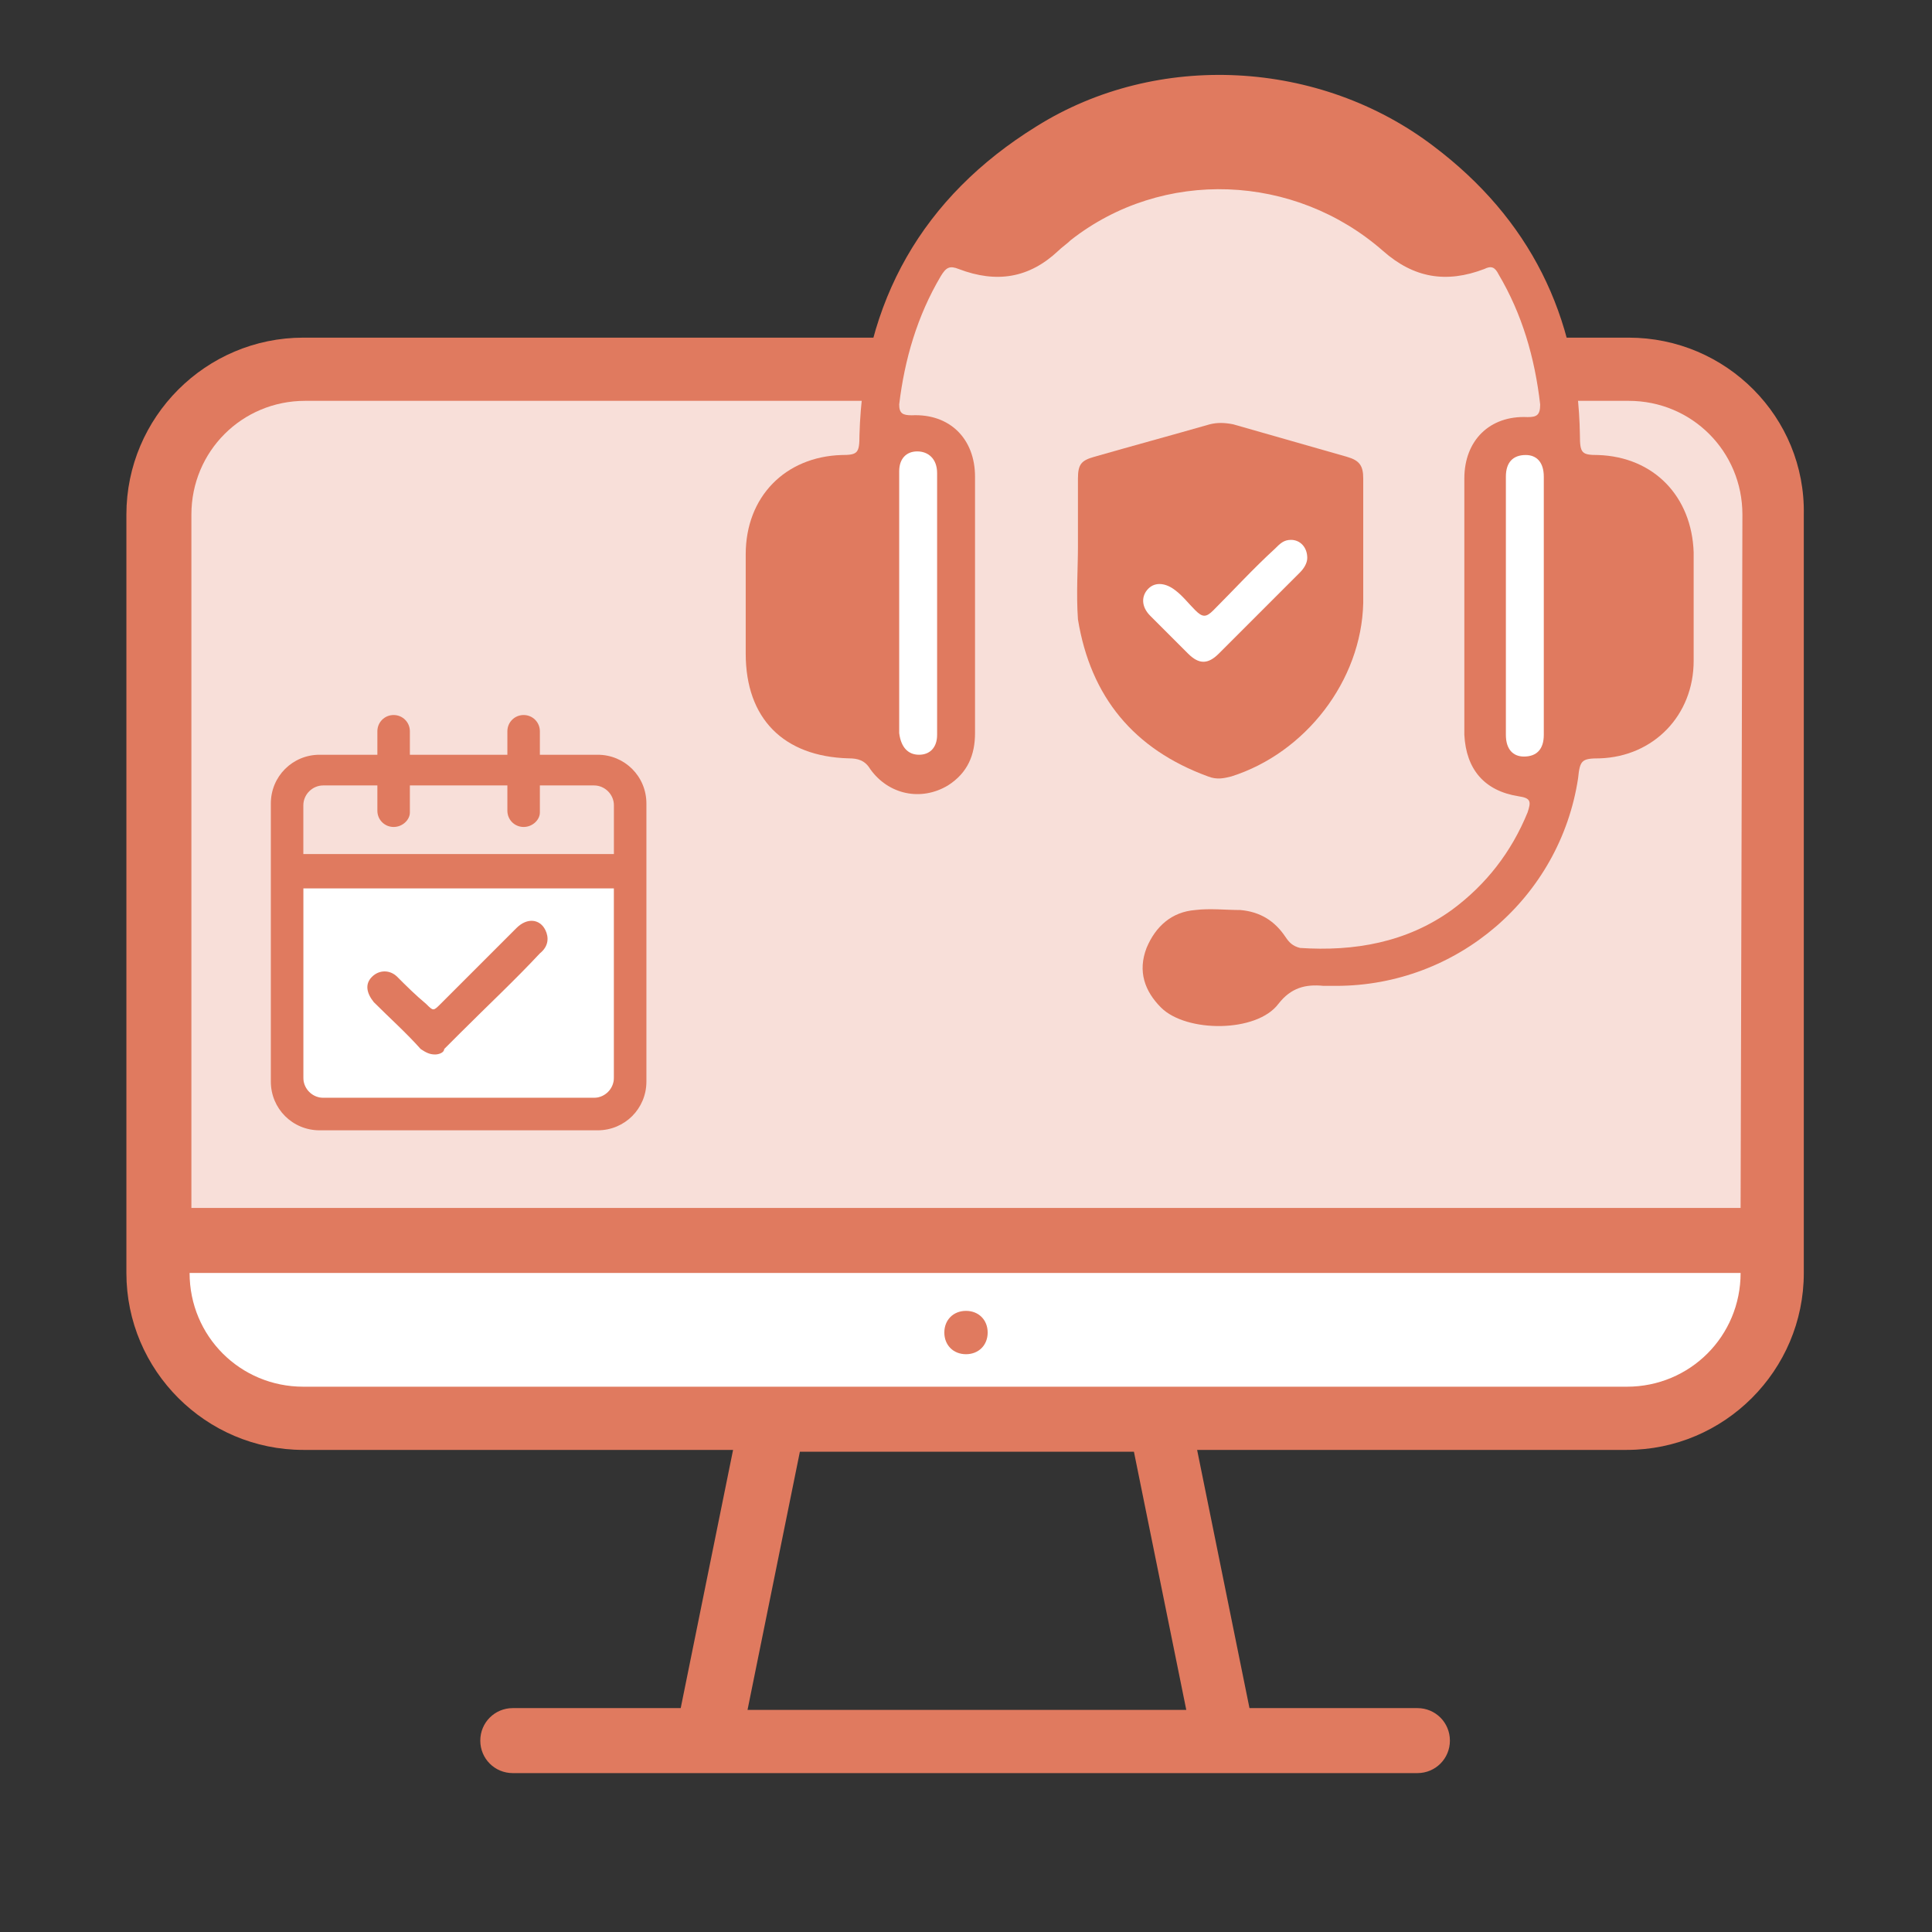 <?xml version="1.0" encoding="utf-8"?>
<!-- Generator: Adobe Illustrator 22.1.0, SVG Export Plug-In . SVG Version: 6.00 Build 0)  -->
<svg version="1.1" id="Layer_1" xmlns="http://www.w3.org/2000/svg" xmlns:xlink="http://www.w3.org/1999/xlink" x="0px" y="0px"
	 viewBox="0 0 107 107" style="enable-background:new 0 0 107 107;" xml:space="preserve">
<rect x="0" y="0" width="107" height="107" fill="#333333" stroke="none"/>
<style type="text/css">
	.st0{fill:#FFFFFF;}
	.st1{fill:#F8DFD9;}
	.st2{fill:#E07A5F;}
</style>
<path class="st0" d="M9.6,69.7h87.8v3.6c0,2.5-2.1,4.6-4.6,4.6H14.2c-2.5,0-4.6-2.1-4.6-4.6V69.7z"/>
<path class="st1" d="M97.8,68.6H9.3V29.5c0-5,4-9,9-9h70.5c5,0,9,4,9,9V68.6z"/>
<g>
	<g>
		<path class="st2" d="M90.2,18.7H16.8c-5.4,0-9.8,4.4-9.8,9.8v40.2v1.8c0,5.4,4.4,9.8,9.8,9.8h23.8l-2.9,14.3h-9.3
			c-1,0-1.8,0.8-1.8,1.8c0,1,0.8,1.8,1.8,1.8h50.1c1,0,1.8-0.8,1.8-1.8c0-1-0.8-1.8-1.8-1.8h-9.3l-2.9-14.3h23.8
			c5.4,0,9.8-4.4,9.8-9.8v-1.8V28.5C100,23.1,95.6,18.7,90.2,18.7z M41.4,94.7l2.9-14.3h18.5l2.9,14.3L41.4,94.7L41.4,94.7z
			 M96.4,70.5c0,3.5-2.8,6.3-6.3,6.3H16.8c-3.5,0-6.3-2.8-6.3-6.3l0,0H96.4L96.4,70.5L96.4,70.5z M96.4,66.9H10.6V28.5
			c0-3.5,2.8-6.3,6.3-6.3h73.3c3.5,0,6.3,2.8,6.3,6.3L96.4,66.9L96.4,66.9z"/>
	</g>
</g>
<g>
	<path class="st1" d="M48.8,23c-0.3-0.2,1-6.1,1-6.1l2.8-4.5c0,0,6.2-3.1,6.7-3.2c0.6-0.1,5.4-2,6.2-2s7.5-0.4,7.6,0s4.2,2.6,4.9,3
		c0.7,0.5,3.7,2.5,3.9,2.7c0.3,0.1,2.1,1.6,2.3,2.1s1.6,3,1.8,3.8s0.5,2.1,0.5,2.6c0,0.5,0.6,0.6-1.2,1.6c-1.8,0.9,1.5,0.6-5.3,1.9
		C73.5,26.2,58.8,26.3,58,26C57.1,25.6,48.8,23,48.8,23z"/>
	<g>
		<path class="st2" d="M59.7,30.3c0-1.5,0-2.6,0-3.8c0-0.8,0.2-1,0.9-1.2c2.1-0.6,4.3-1.2,6.4-1.8c0.4-0.1,0.8-0.1,1.3,0
			c2.1,0.6,4.2,1.2,6.3,1.8c0.7,0.2,0.9,0.5,0.9,1.2c0,2.3,0,4.6,0,6.9c-0.1,4.3-3.2,8.3-7.3,9.6c-0.4,0.1-0.8,0.2-1.3,0
			c-4.1-1.5-6.5-4.4-7.2-8.7C59.6,32.9,59.7,31.4,59.7,30.3z"/>
		<g>
			<path class="st2" d="M54,33.5c0,2.4,0,4.7,0,7.1c0,1.2-0.4,2.2-1.5,2.9c-1.5,0.9-3.3,0.5-4.3-0.9c-0.3-0.5-0.7-0.6-1.2-0.6
				c-3.6-0.1-5.7-2.2-5.7-5.8c0-1.8,0-3.7,0-5.5c0-3.2,2.2-5.4,5.3-5.5c0.9,0,1-0.1,1-1.1c0.2-7.4,3.5-13.2,9.8-17.1
				c6.7-4.2,15.7-3.7,22,1.1c5.3,4,8,9.4,8.1,16c0,1,0.1,1.1,1,1.1c3.1,0.1,5.2,2.3,5.3,5.4c0,2,0,4,0,6c0,3-2.2,5.3-5.2,5.4
				c-1,0-1.1,0.1-1.2,1.1c-1,6.6-6.7,11.5-13.4,11.5c-0.2,0-0.4,0-0.7,0c-1-0.1-1.8,0.1-2.5,1c-1.2,1.6-5.1,1.6-6.5,0.2
				c-0.9-0.9-1.3-2-0.8-3.3c0.5-1.2,1.4-2,2.7-2.1c0.8-0.1,1.7,0,2.5,0c1.1,0.1,1.9,0.6,2.5,1.5c0.2,0.3,0.4,0.5,0.8,0.6
				c3,0.2,5.9-0.3,8.4-2.1c1.9-1.4,3.3-3.2,4.2-5.4c0.2-0.6,0.2-0.8-0.5-0.9c-1.9-0.3-2.9-1.5-3-3.4c0-4.7,0-9.4,0-14.2
				c0-2.1,1.4-3.5,3.5-3.4c0.5,0,0.7-0.1,0.7-0.7c-0.3-2.6-1-5-2.3-7.2c-0.2-0.4-0.4-0.5-0.8-0.3c-2.1,0.8-3.9,0.5-5.6-1
				c-4.9-4.3-12.2-4.6-17.3-0.6c-0.2,0.2-0.5,0.4-0.7,0.6c-1.6,1.5-3.4,1.8-5.5,1c-0.5-0.2-0.7-0.1-1,0.4c-1.3,2.2-2,4.6-2.3,7.1
				C49.8,22.9,50,23,50.5,23c2.1-0.1,3.5,1.3,3.5,3.4C54,28.8,54,31.1,54,33.5z"/>
			<g>
				<path class="st0" d="M51.9,33.5c0,2.2,0,4.3,0,6.5c0,0.2,0,0.5,0,0.7c0,0.7-0.4,1.1-1,1.1c-0.6,0-1-0.4-1.1-1.2
					c0-1.4,0-2.7,0-4.1c0-3.2,0-6.4,0-9.6c0-0.3,0-0.5,0-0.8c0-0.7,0.4-1.1,1-1.1c0.6,0,1.1,0.4,1.1,1.2
					C51.9,28.7,51.9,31.1,51.9,33.5C51.9,33.5,51.9,33.5,51.9,33.5z"/>
				<path class="st0" d="M85.5,33.6c0,2.1,0,4.2,0,6.4c0,0.2,0,0.5,0,0.7c0,0.8-0.4,1.2-1.1,1.2c-0.6,0-1-0.4-1-1.2
					c0-4.8,0-9.5,0-14.3c0-0.8,0.4-1.2,1.1-1.2c0.6,0,1,0.4,1,1.2C85.5,28.7,85.5,31.1,85.5,33.6C85.5,33.6,85.5,33.6,85.5,33.6z"/>
				<path class="st0" d="M72.4,30.9c0,0.3-0.2,0.6-0.4,0.8c-1.5,1.5-3,3-4.5,4.5c-0.6,0.6-1.1,0.6-1.7,0c-0.7-0.7-1.4-1.4-2.1-2.1
					c-0.5-0.5-0.5-1.1-0.1-1.5c0.4-0.4,1-0.3,1.5,0.1c0.4,0.3,0.7,0.7,1.1,1.1c0.4,0.4,0.6,0.4,1,0c1.1-1.1,2.2-2.3,3.4-3.4
					c0.3-0.3,0.5-0.5,0.9-0.5C72,29.9,72.4,30.3,72.4,30.9z"/>
			</g>
		</g>
	</g>
</g>
<g>
	<g>
		<path class="st2" d="M53.5,72.6c-0.7,0-1.2,0.5-1.2,1.2s0.5,1.2,1.2,1.2s1.2-0.5,1.2-1.2S54.2,72.6,53.5,72.6z"/>
	</g>
</g>
<path class="st0" d="M16.8,59.7c0,0.6,0.5,1.1,1.1,1.1h15c0.6,0,1.1-0.5,1.1-1.1V49.2H16.8V59.7z"/>
<path class="st1" d="M34,44.6c0-0.6-0.5-1.1-1.1-1.1h-15c-0.6,0-1.1,0.5-1.1,1.1v2.7H34V44.6z"/>
<g>
	<path class="st2" d="M33.1,41.8H17.7c-1.5,0-2.7,1.2-2.7,2.7v15.4c0,1.5,1.2,2.7,2.7,2.7h15.4c1.5,0,2.7-1.2,2.7-2.7V44.5
		C35.8,43,34.6,41.8,33.1,41.8z M16.8,44.6c0-0.6,0.5-1.1,1.1-1.1h15c0.6,0,1.1,0.5,1.1,1.1v2.7H16.8V44.6z M34,59.7
		c0,0.6-0.5,1.1-1.1,1.1h-15c-0.6,0-1.1-0.5-1.1-1.1V49.2H34V59.7z"/>
	<g>
		<path class="st2" d="M29,45.8L29,45.8c-0.5,0-0.9-0.4-0.9-0.9v-4.4c0-0.5,0.4-0.9,0.9-0.9h0c0.5,0,0.9,0.4,0.9,0.9V45
			C29.9,45.4,29.5,45.8,29,45.8z"/>
		<path class="st2" d="M21.8,45.8L21.8,45.8c-0.5,0-0.9-0.4-0.9-0.9v-4.4c0-0.5,0.4-0.9,0.9-0.9l0,0c0.5,0,0.9,0.4,0.9,0.9V45
			C22.7,45.4,22.3,45.8,21.8,45.8z"/>
	</g>
</g>
<path class="st2" d="M24.1,58.4c-0.3,0-0.5-0.1-0.8-0.3c-0.8-0.9-1.7-1.7-2.6-2.6c-0.4-0.5-0.5-1-0.1-1.4c0.4-0.4,1-0.4,1.4,0
	c0.5,0.5,1,1,1.6,1.5c0.4,0.4,0.4,0.4,0.8,0c1.4-1.4,2.8-2.8,4.2-4.2c0.6-0.6,1.3-0.5,1.6,0.1c0.2,0.4,0.2,0.9-0.3,1.3
	c-1.4,1.5-2.9,2.9-4.4,4.4c-0.3,0.3-0.6,0.6-0.9,0.9C24.6,58.3,24.3,58.4,24.1,58.4z"/>
</svg>
